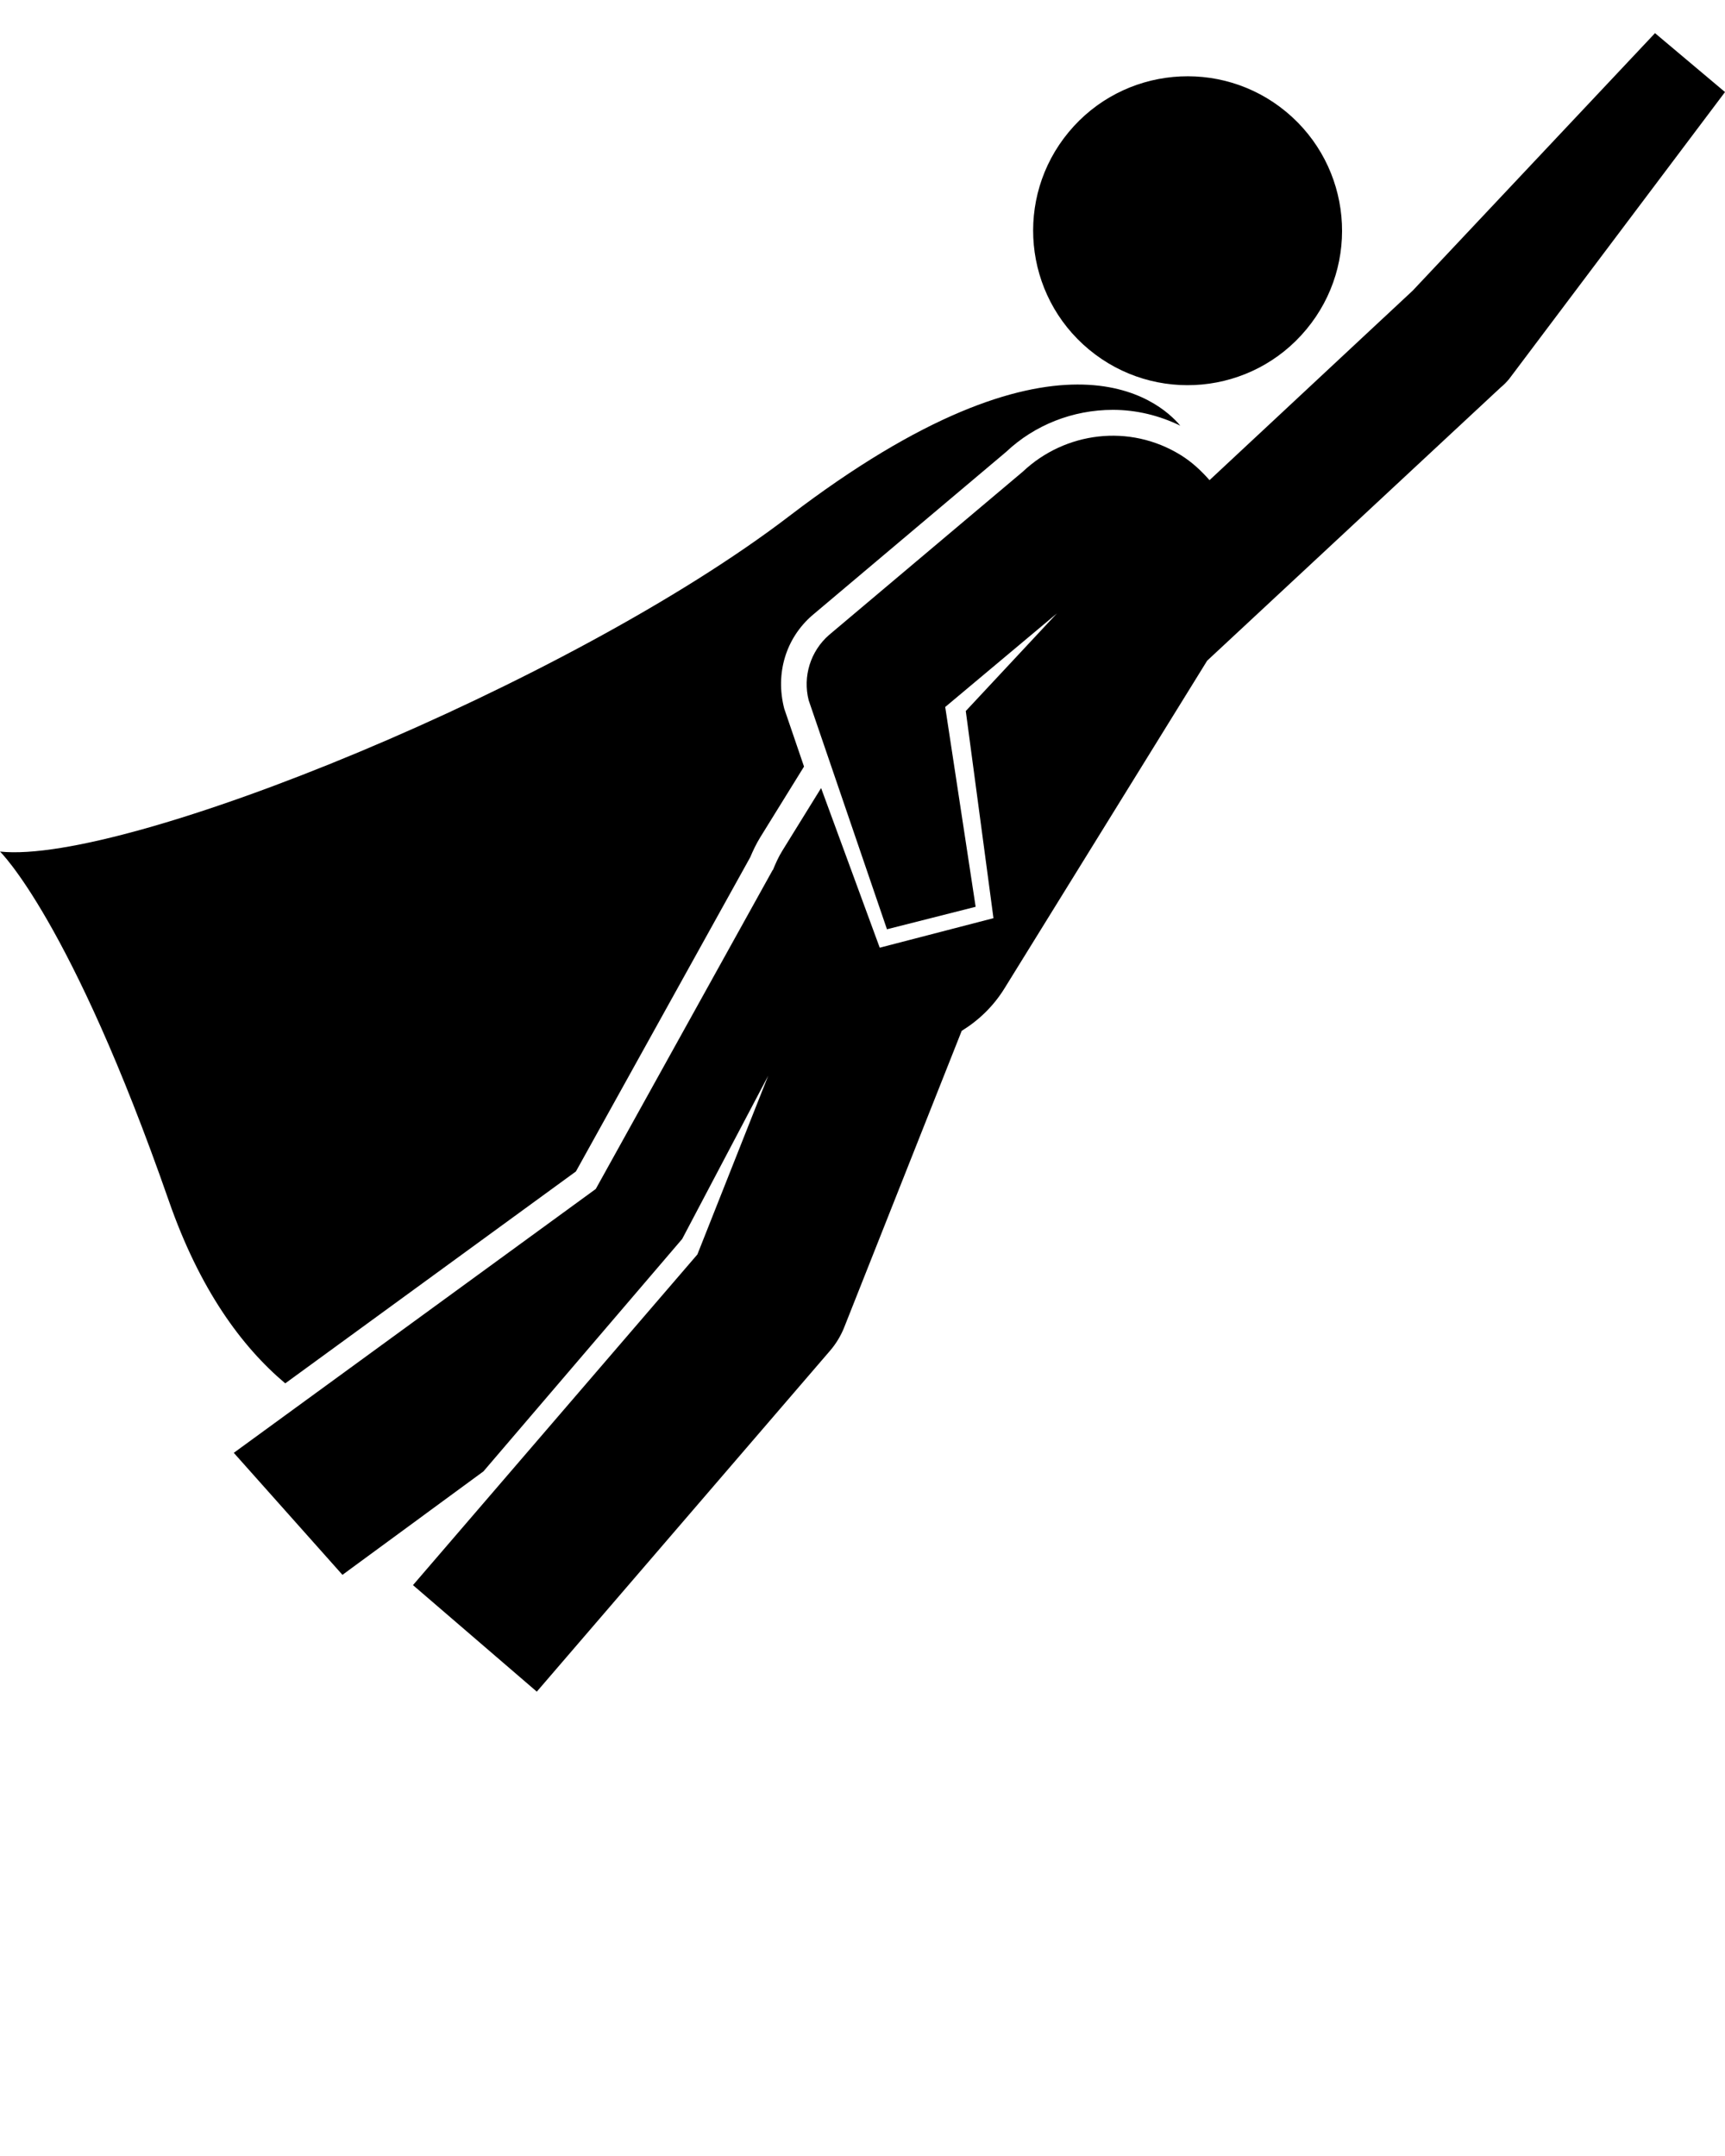 <svg xmlns="http://www.w3.org/2000/svg" xmlns:xlink="http://www.w3.org/1999/xlink" version="1.1" x="0px" y="0px" viewBox="0 0 100 125" enable-background="new 0 0 100 100" xml:space="preserve"><g><g><g><path d="M63.131,20.267c3.814,3.164,9.455,2.631,12.605-1.175c3.16-3.805,2.637-9.448-1.184-12.616     c-3.803-3.148-9.451-2.62-12.603,1.188C58.796,11.47,59.328,17.109,63.131,20.267z"/><path d="M16.536,80.204l16.851-12.286l10.107-18.221c0.149-0.354,0.331-0.749,0.574-1.145l2.542-4.108l-1.148-3.362     c-0.527-2.053,0.104-4.077,1.61-5.393l11.26-9.495c1.639-1.548,3.855-2.432,6.184-2.432c1.358,0,2.688,0.325,3.908,0.919     c-1.229-1.472-7.129-6.642-22.675,5.244C32.996,39.679,7.292,50.145,0,49.372c0,0,4.118,3.971,9.787,20.249     C11.57,74.742,13.992,78.061,16.536,80.204z"/><path d="M95.943,1.922L81.902,16.844L70.117,27.839c-0.482-0.548-1.02-1.053-1.668-1.454c-2.982-1.846-6.717-1.34-9.15,0.956     l-11.24,9.474c-1.075,0.939-1.531,2.402-1.179,3.786l4.538,13.276l5.141-1.303L54.795,40.99l6.475-5.426l-5.283,5.66l1.605,12.01     l-6.593,1.711L47.6,45.69l-2.257,3.649c-0.221,0.357-0.385,0.734-0.54,1.109l-0.01-0.006L34.537,68.934L13.553,84.232     l6.299,7.074l8.175-6l11.52-13.474l4.986-9.462L40.428,72.73L23.941,91.902l7.178,6.176l17.005-19.773     c0.343-0.4,0.618-0.854,0.813-1.343l6.814-17.196c0.974-0.6,1.833-1.416,2.476-2.455L69.98,38.305l17.004-15.831     c0.178-0.147,0.343-0.311,0.49-0.486L100,5.337L95.943,1.922z"/></g></g></g></svg>